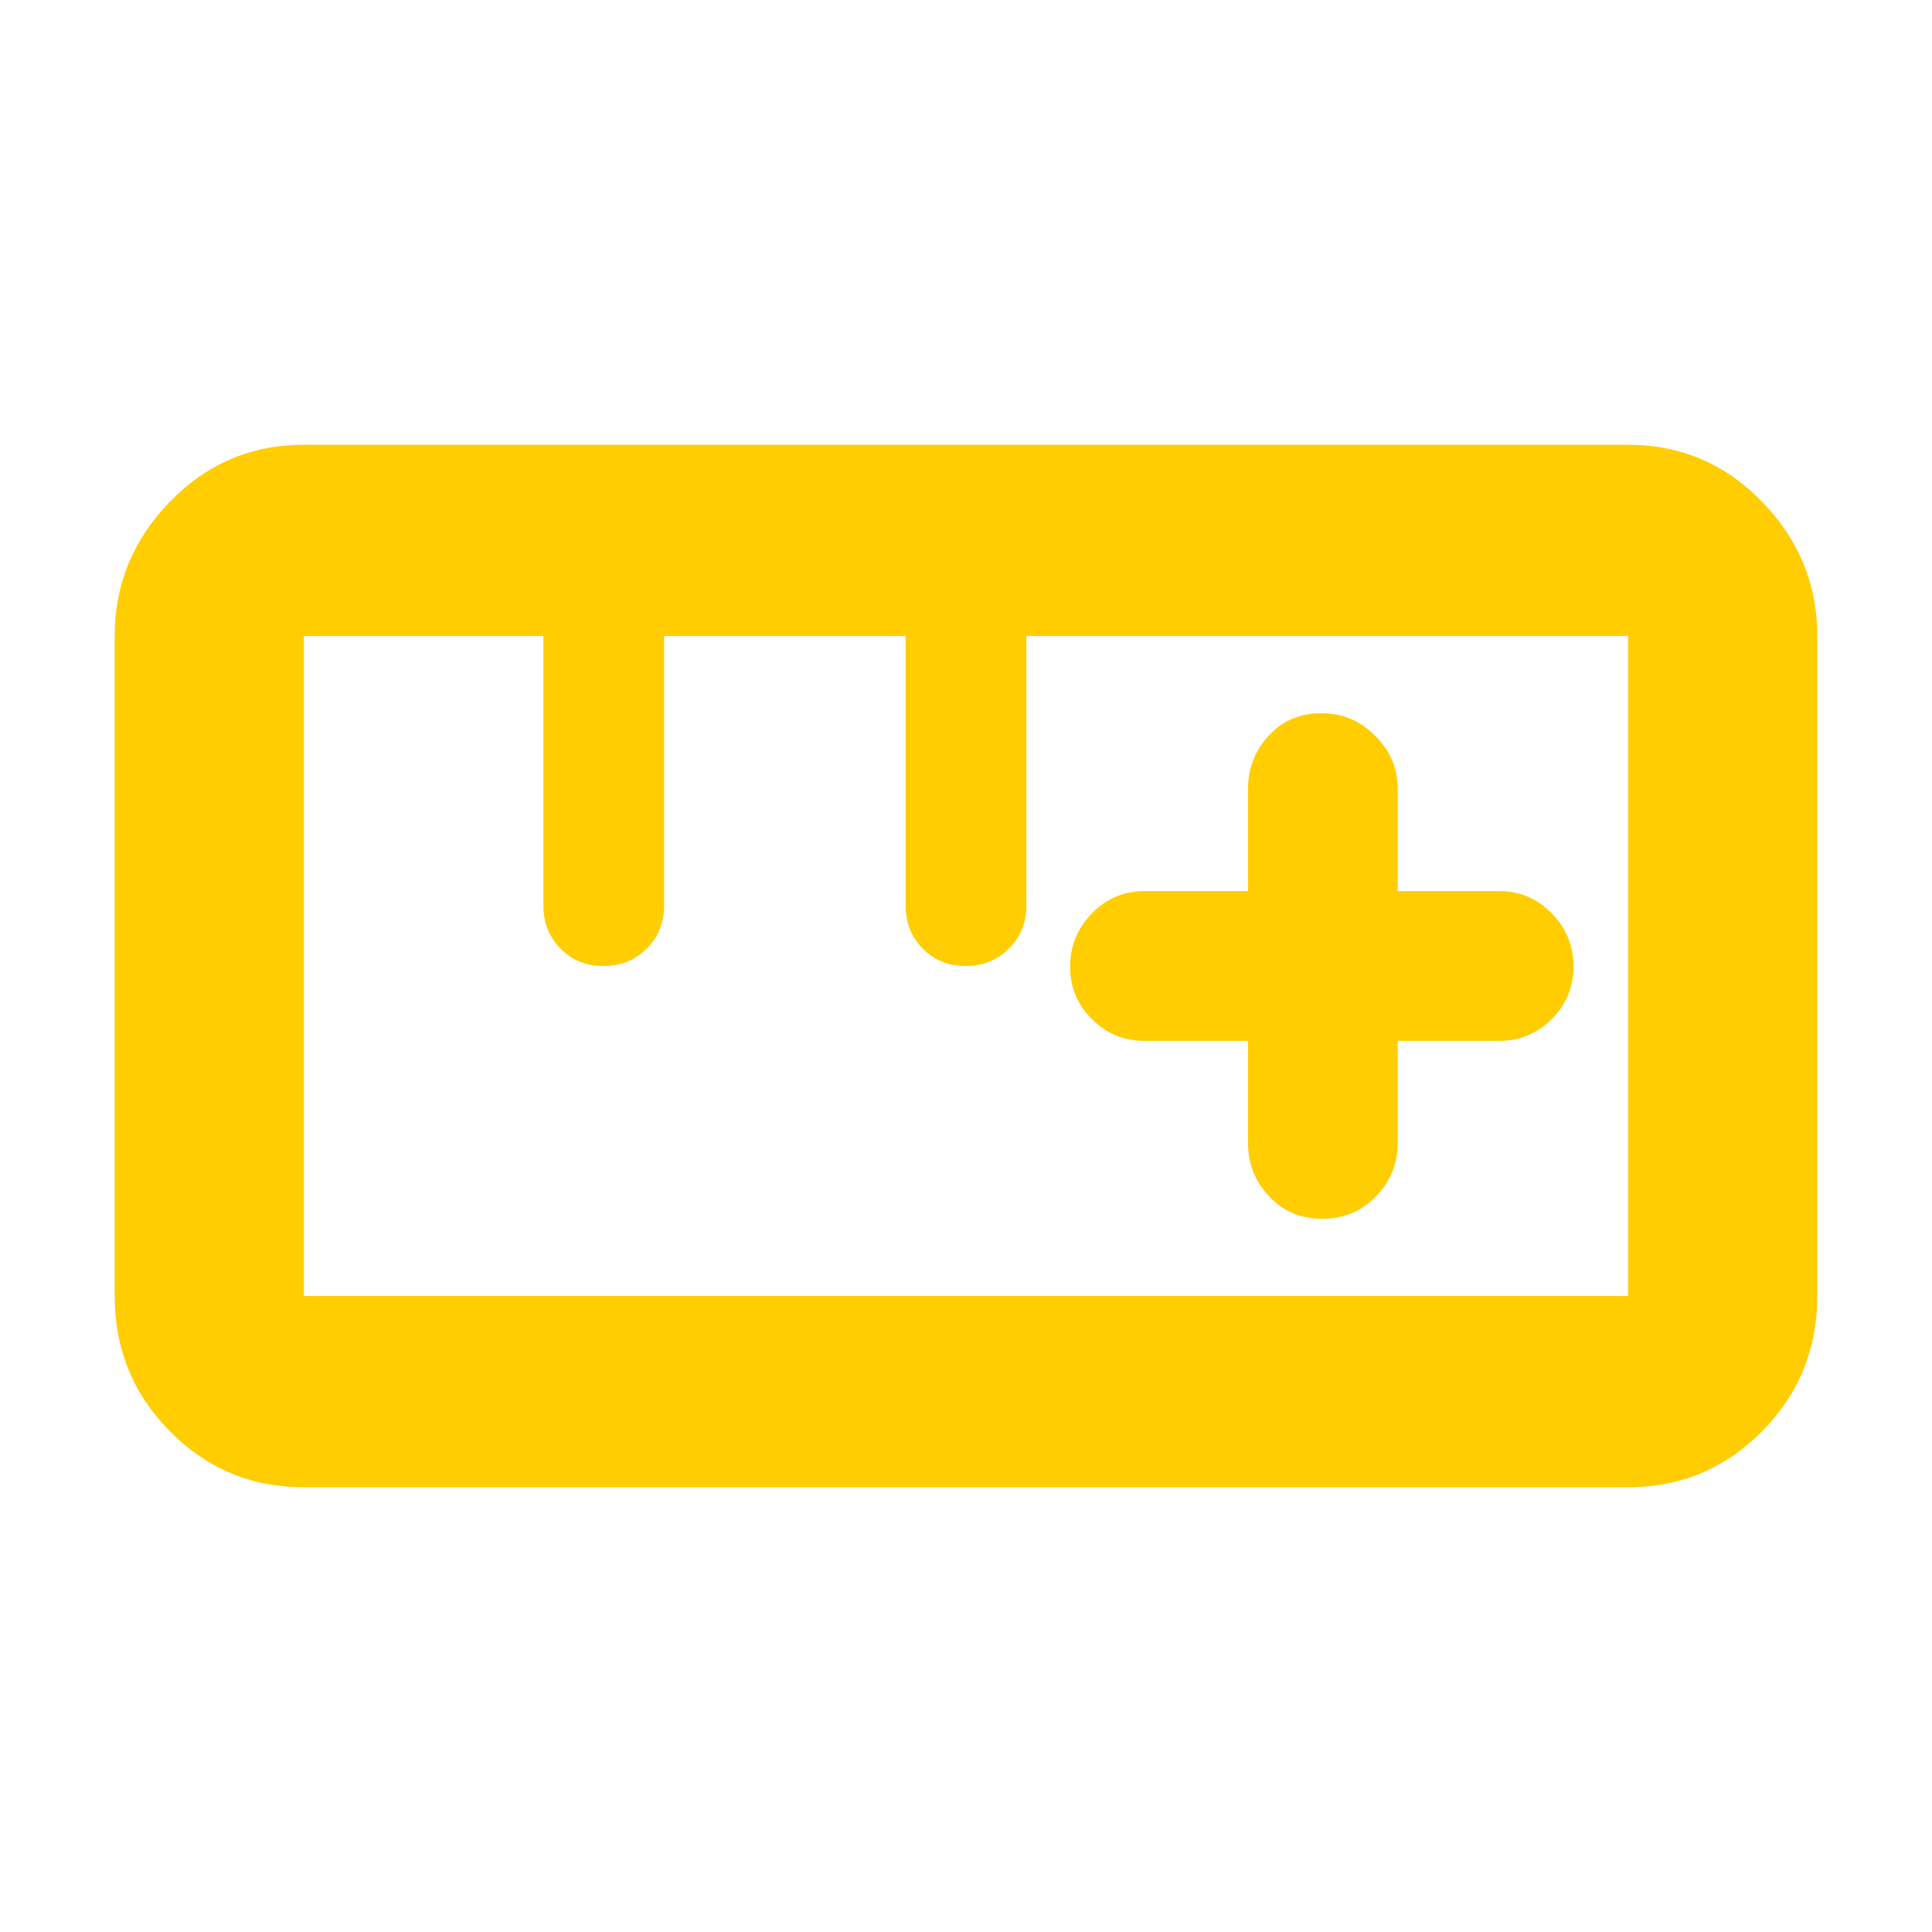 <svg height="48" viewBox="0 -960 960 960" width="48" xmlns="http://www.w3.org/2000/svg"><path fill="rgb(255, 205, 0)" d="m151-221c-26.033 0-48.21-9.257-66.53-27.77-18.313-18.513-27.47-40.923-27.47-67.23v-328c0-25.64 9.157-47.883 27.47-66.73 18.32-18.847 40.497-28.27 66.53-28.27h658c26.033 0 48.21 9.423 66.53 28.27 18.313 18.847 27.47 41.09 27.47 66.73v328c0 26.307-9.157 48.717-27.47 67.23-18.32 18.513-40.497 27.77-66.53 27.77zm0-95h658v-328h-299v134c0 8.5-2.893 15.623-8.68 21.37-5.78 5.753-12.947 8.63-21.5 8.63-8.547 0-15.653-2.877-21.32-8.63-5.667-5.747-8.5-12.87-8.5-21.37v-134h-120v134c0 8.5-2.893 15.623-8.68 21.37-5.78 5.753-12.947 8.63-21.5 8.63-8.547 0-15.653-2.877-21.32-8.63-5.667-5.747-8.5-12.87-8.5-21.37v-134h-119zm417.396-126.81c-9.983 0-18.587-3.66-25.81-10.78-7.223-7.11-10.846-15.95-10.846-26.09 0-10.35 3.623-18.97 10.846-26.52 7.223-7.33 15.827-10.99 25.81-10.99h51.749v-50.68c0-10.35 3.406-19.19 10.241-26.52 6.836-7.54 15.568-11.21 26.22-11.21 10.35 0 19.255 3.67 26.737 11.21 7.46 7.33 11.19 16.17 11.19 26.52v50.68h50.671c9.983 0 18.608 3.66 25.831 10.99 7.224 7.33 10.825 16.17 10.825 26.52 0 10.14-3.601 18.76-10.825 26.09-7.223 7.12-15.848 10.78-25.831 10.78h-50.671v50.67c0 10.35-3.6 19.2-10.781 26.53-7.18 7.54-16.106 11.21-26.758 11.21s-19.471-3.67-26.413-11.21c-6.965-7.33-10.436-16.18-10.436-26.53v-50.67z"/></svg>
